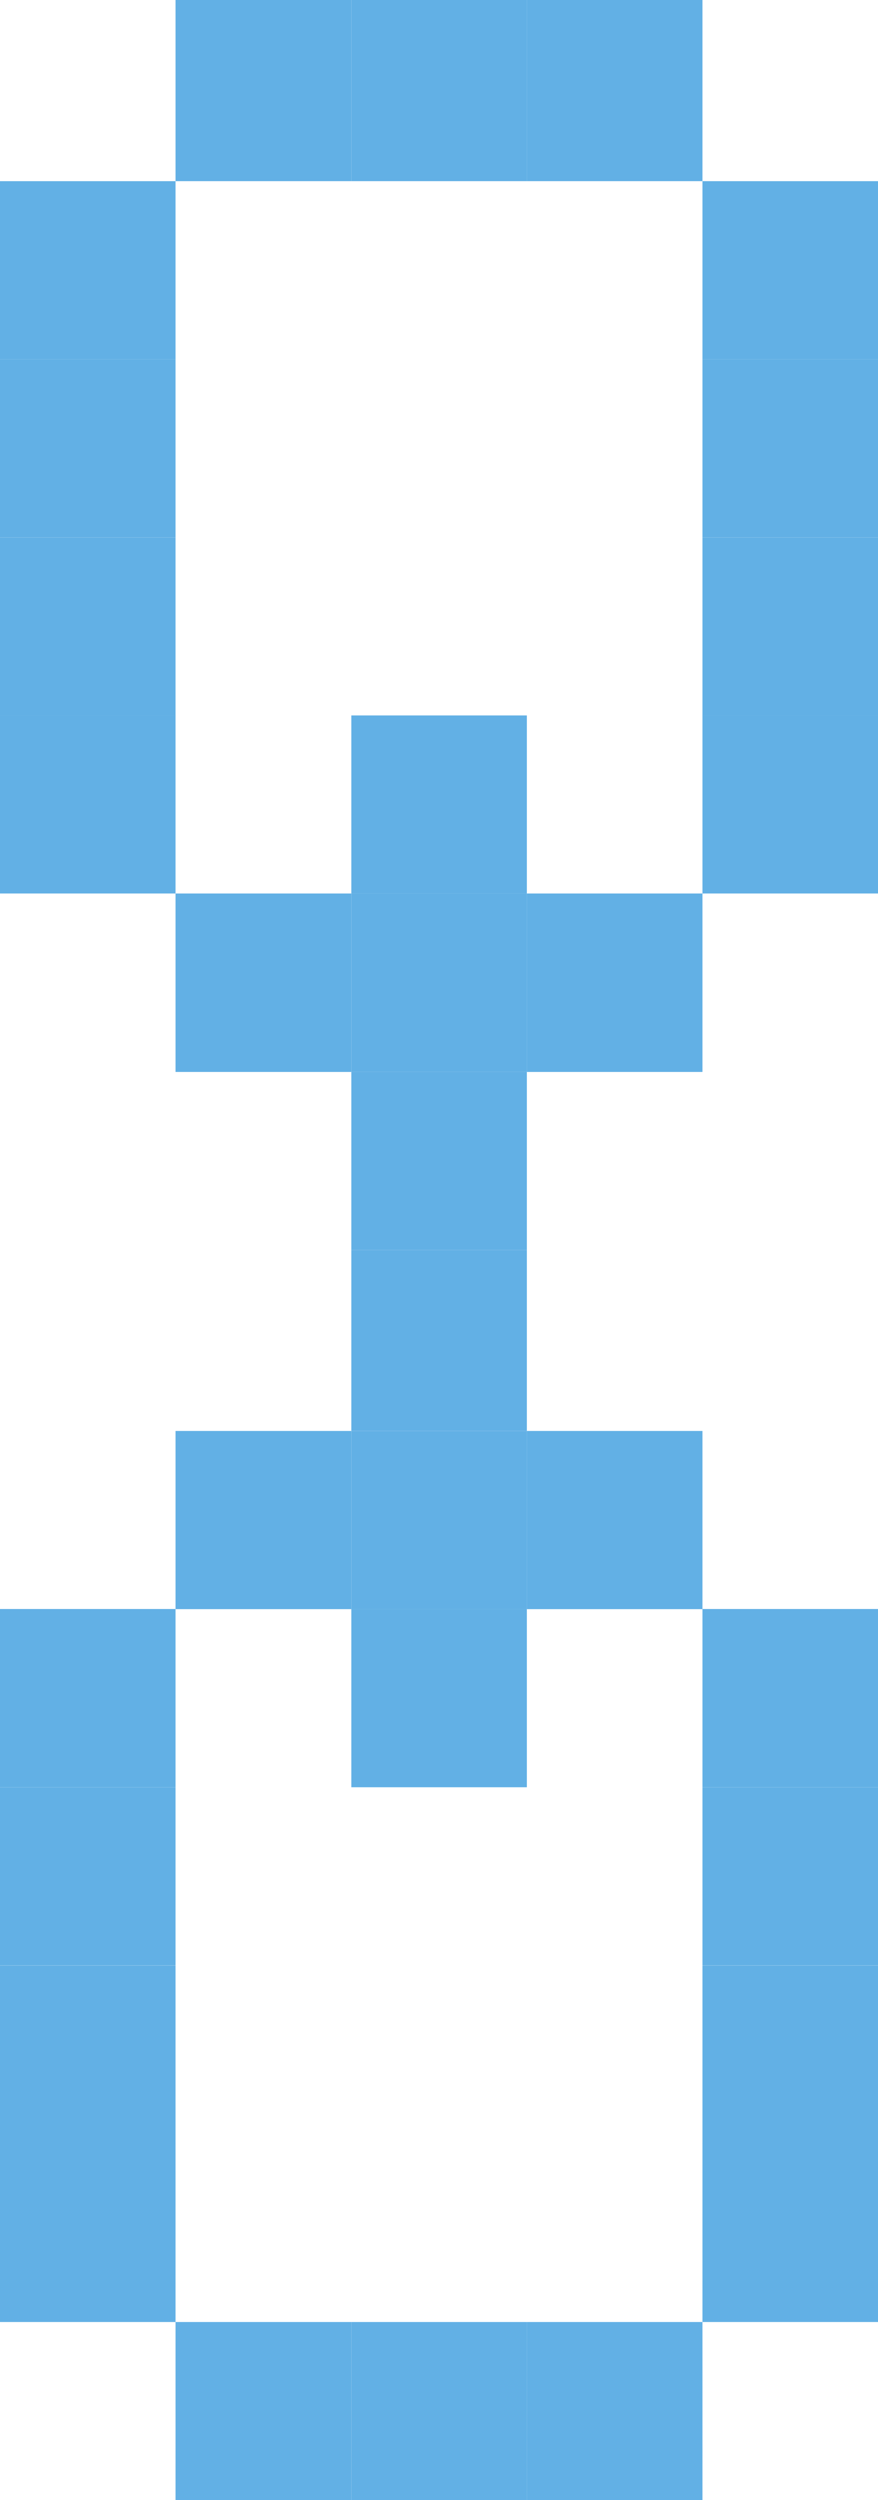 <svg width="13" height="37" viewBox="0 0 13 37" fill="none" xmlns="http://www.w3.org/2000/svg">
<path d="M2.599 37L5.202 37L5.202 34.364L2.599 34.364L2.599 37Z" fill="#62B0E5"/>
<path d="M5.202 37L7.801 37L7.801 34.364L5.202 34.364L5.202 37Z" fill="#62B0E5"/>
<path d="M7.801 37L10.401 37L10.401 34.364L7.801 34.364L7.801 37Z" fill="#62B0E5"/>
<path d="M5.91278e-05 34.364L2.599 34.364L2.599 31.724L5.93586e-05 31.724L5.91278e-05 34.364Z" fill="#62B0E5"/>
<path d="M10.401 34.364L13 34.364L13 31.724L10.401 31.724L10.401 34.364Z" fill="#62B0E5"/>
<path d="M6.10352e-05 31.727L2.599 31.727L2.599 29.089L6.12657e-05 29.089L6.10352e-05 31.727Z" fill="#62B0E5"/>
<path d="M10.401 31.727L13 31.727L13 29.089L10.401 29.089L10.401 31.727Z" fill="#62B0E5"/>
<path d="M6.10352e-05 29.087L2.599 29.087L2.599 26.45L6.12657e-05 26.45L6.10352e-05 29.087Z" fill="#62B0E5"/>
<path d="M10.401 29.087L13 29.087L13 26.45L10.401 26.45L10.401 29.087Z" fill="#62B0E5"/>
<path d="M5.91278e-05 26.45L2.599 26.45L2.599 23.812L5.93584e-05 23.812L5.91278e-05 26.45Z" fill="#62B0E5"/>
<path d="M5.202 26.45L7.801 26.45L7.801 23.812L5.202 23.812L5.202 26.45Z" fill="#62B0E5"/>
<path d="M10.401 26.45L13 26.45L13 23.812L10.401 23.812L10.401 26.45Z" fill="#62B0E5"/>
<path d="M2.599 23.814L5.202 23.814L5.202 21.177L2.599 21.177L2.599 23.814Z" fill="#62B0E5"/>
<path d="M5.202 23.814L7.801 23.814L7.801 21.177L5.202 21.177L5.202 23.814Z" fill="#62B0E5"/>
<path d="M7.801 23.814L10.401 23.814L10.401 21.177L7.801 21.177L7.801 23.814Z" fill="#62B0E5"/>
<path d="M5.202 21.177L7.801 21.177L7.801 18.5L5.202 18.5L5.202 21.177Z" fill="#62B0E5"/>
<path d="M5.202 18.5L7.801 18.5L7.801 15.863L5.202 15.863L5.202 18.5Z" fill="#62B0E5"/>
<path d="M2.599 15.864L5.202 15.864L5.202 13.223L2.599 13.223L2.599 15.864Z" fill="#62B0E5"/>
<path d="M5.202 15.864L7.801 15.864L7.801 13.223L5.202 13.223L5.202 15.864Z" fill="#62B0E5"/>
<path d="M7.801 15.864L10.401 15.864L10.401 13.223L7.801 13.223L7.801 15.864Z" fill="#62B0E5"/>
<path d="M5.91278e-05 13.223L2.599 13.223L2.599 10.588L5.93583e-05 10.588L5.91278e-05 13.223Z" fill="#62B0E5"/>
<path d="M5.202 13.223L7.801 13.223L7.801 10.588L5.202 10.588L5.202 13.223Z" fill="#62B0E5"/>
<path d="M10.401 13.223L13 13.223L13 10.588L10.401 10.588L10.401 13.223Z" fill="#62B0E5"/>
<path d="M6.00815e-05 10.591L2.599 10.591L2.599 7.953L6.03121e-05 7.953L6.00815e-05 10.591Z" fill="#62B0E5"/>
<path d="M10.401 10.591L13 10.591L13 7.953L10.401 7.953L10.401 10.591Z" fill="#62B0E5"/>
<path d="M6.10352e-05 7.953L2.599 7.953L2.599 5.316L6.12657e-05 5.316L6.10352e-05 7.953Z" fill="#62B0E5"/>
<path d="M10.401 7.953L13 7.953L13 5.316L10.401 5.316L10.401 7.953Z" fill="#62B0E5"/>
<path d="M5.91278e-05 5.317L2.599 5.317L2.599 2.681L5.93583e-05 2.681L5.91278e-05 5.317Z" fill="#62B0E5"/>
<path d="M10.401 5.317L13 5.317L13 2.681L10.401 2.681L10.401 5.317Z" fill="#62B0E5"/>
<path d="M2.599 2.681L5.202 2.681L5.202 0L2.599 -2.27584e-07L2.599 2.681Z" fill="#62B0E5"/>
<path d="M5.202 2.681L7.801 2.681L7.801 0L5.202 -2.27196e-07L5.202 2.681Z" fill="#62B0E5"/>
<path d="M7.801 2.681L10.401 2.681L10.401 -3.8147e-06L7.801 -4.04202e-06L7.801 2.681Z" fill="#62B0E5"/>
</svg>
